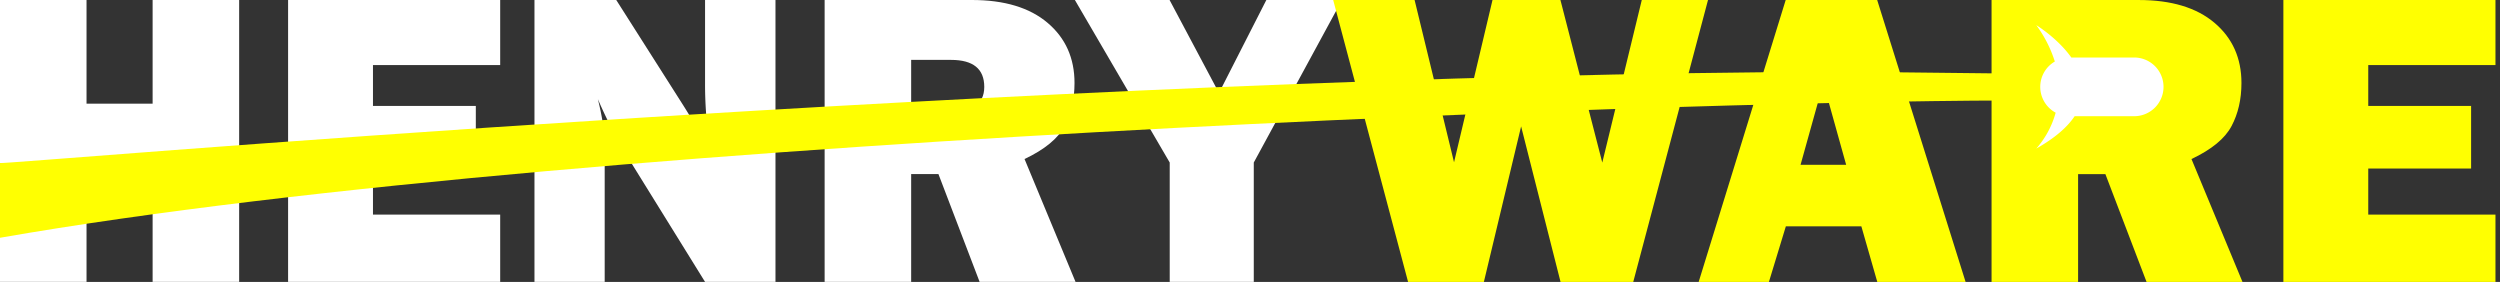 <svg id="Capa_1" data-name="Capa 1" xmlns="http://www.w3.org/2000/svg" viewBox="0 0 1793.563 202.25"><rect x="0" y="0" width="1793.563" height="202.25" fill="#333333" stroke="none"/><defs><style>.cls-1{fill:#fff;}.cls-2{fill:#ffff01;}</style></defs><title>Mesa de trabajo 1HENRY</title><path class="cls-1" d="M171.571,0V202.241h-62.08V123.567H62.079v78.674H0V0H62.079V74.376h47.412V0Z"/><path class="cls-1" d="M358.847,153.94v48.3H206.685V0H358.847V46.671H267.58V76.007h73.785v44.892H267.58V153.94Z"/><path class="cls-1" d="M556.346,202.241H505.823l-55.389-89.358a340.711,340.711,0,0,1-21.507-41.766q4.89,19.56,4.889,33.19v97.935H383.442V0H442.114l47.12,74.076q14.077,22.079,21.33,38.824a294.201,294.201,0,0,1-4.741-53.042V0h50.523Z"/><path class="cls-1" d="M771.626,202.241H702.805L673.265,124.9H653.689v77.341H591.61V0H697.249Q732.213,0,751.55,16.372q19.334,16.372,19.335,43.189,0,17.483-7.112,30.892-7.112,13.412-28.744,23.632ZM653.689,81.637H680.21q11.703,0,18.817-4.889,7.112-4.89,7.112-14.372,0-19.408-23.854-19.41H653.689Z"/><path class="cls-1" d="M962.792,0,899.49,116.604v85.637H839.187V116.604L771.144,0h67.931l35.448,66.666L908.508,0Z"/><path class="cls-2" d="M1225.371.011l-53.641,202.24h-52.154L1091.285,90.685l-26.718,111.566h-54.374L956.457.011h58.415l28.29,116.401L1070.761.011h48.737l30.023,116.629L1177.856.011Z"/><path class="cls-2" d="M1346.815,202.25l-11.429-39.855H1281.208l-12.143,39.855h-50.398L1281.101.011h65.635l63.429,202.24Zm-55.054-84.007h32.721L1308.12,59.576Z"/><path class="cls-2" d="M1608.814,202.25h-68.821l-29.539-77.339h-19.577v77.339h-62.079V.011h105.64q34.965,0,54.302,16.372,19.334,16.372,19.335,43.189,0,17.485-7.112,30.892-7.112,13.412-28.743,23.632ZM1490.877,81.647h26.521q11.703,0,18.817-4.889,7.112-4.89,7.112-14.371,0-19.408-23.854-19.41h-28.596Z"/><path class="cls-2" d="M1790.312,153.95v48.3H1638.15V.011h152.162V46.681h-91.268V76.017h73.785v44.893h-73.785v33.04Z"/><path class="cls-2" d="M0,170.585V116.955c.014,1.576,744.661-63.982,1324.482-65.486l153.165,1.694-.282,19.194C1320.182,69.147,434.884,94.64,0,170.585Z"/><path class="cls-1" d="M1531.108,41.255h-45.09c-9.953-14.007-25.137-23.216-25.137-23.216a89.257,89.257,0,0,1,13.304,26.098,21.029,21.029,0,0,0-10.461,18.176h0a21.052,21.052,0,0,0,11.055,18.533,65.014,65.014,0,0,1-13.898,25.741c13.684-7.734,22.395-15.569,27.516-23.216h42.711a21.058,21.058,0,0,0,21.058-21.058h0A21.058,21.058,0,0,0,1531.108,41.255Z"/></svg>